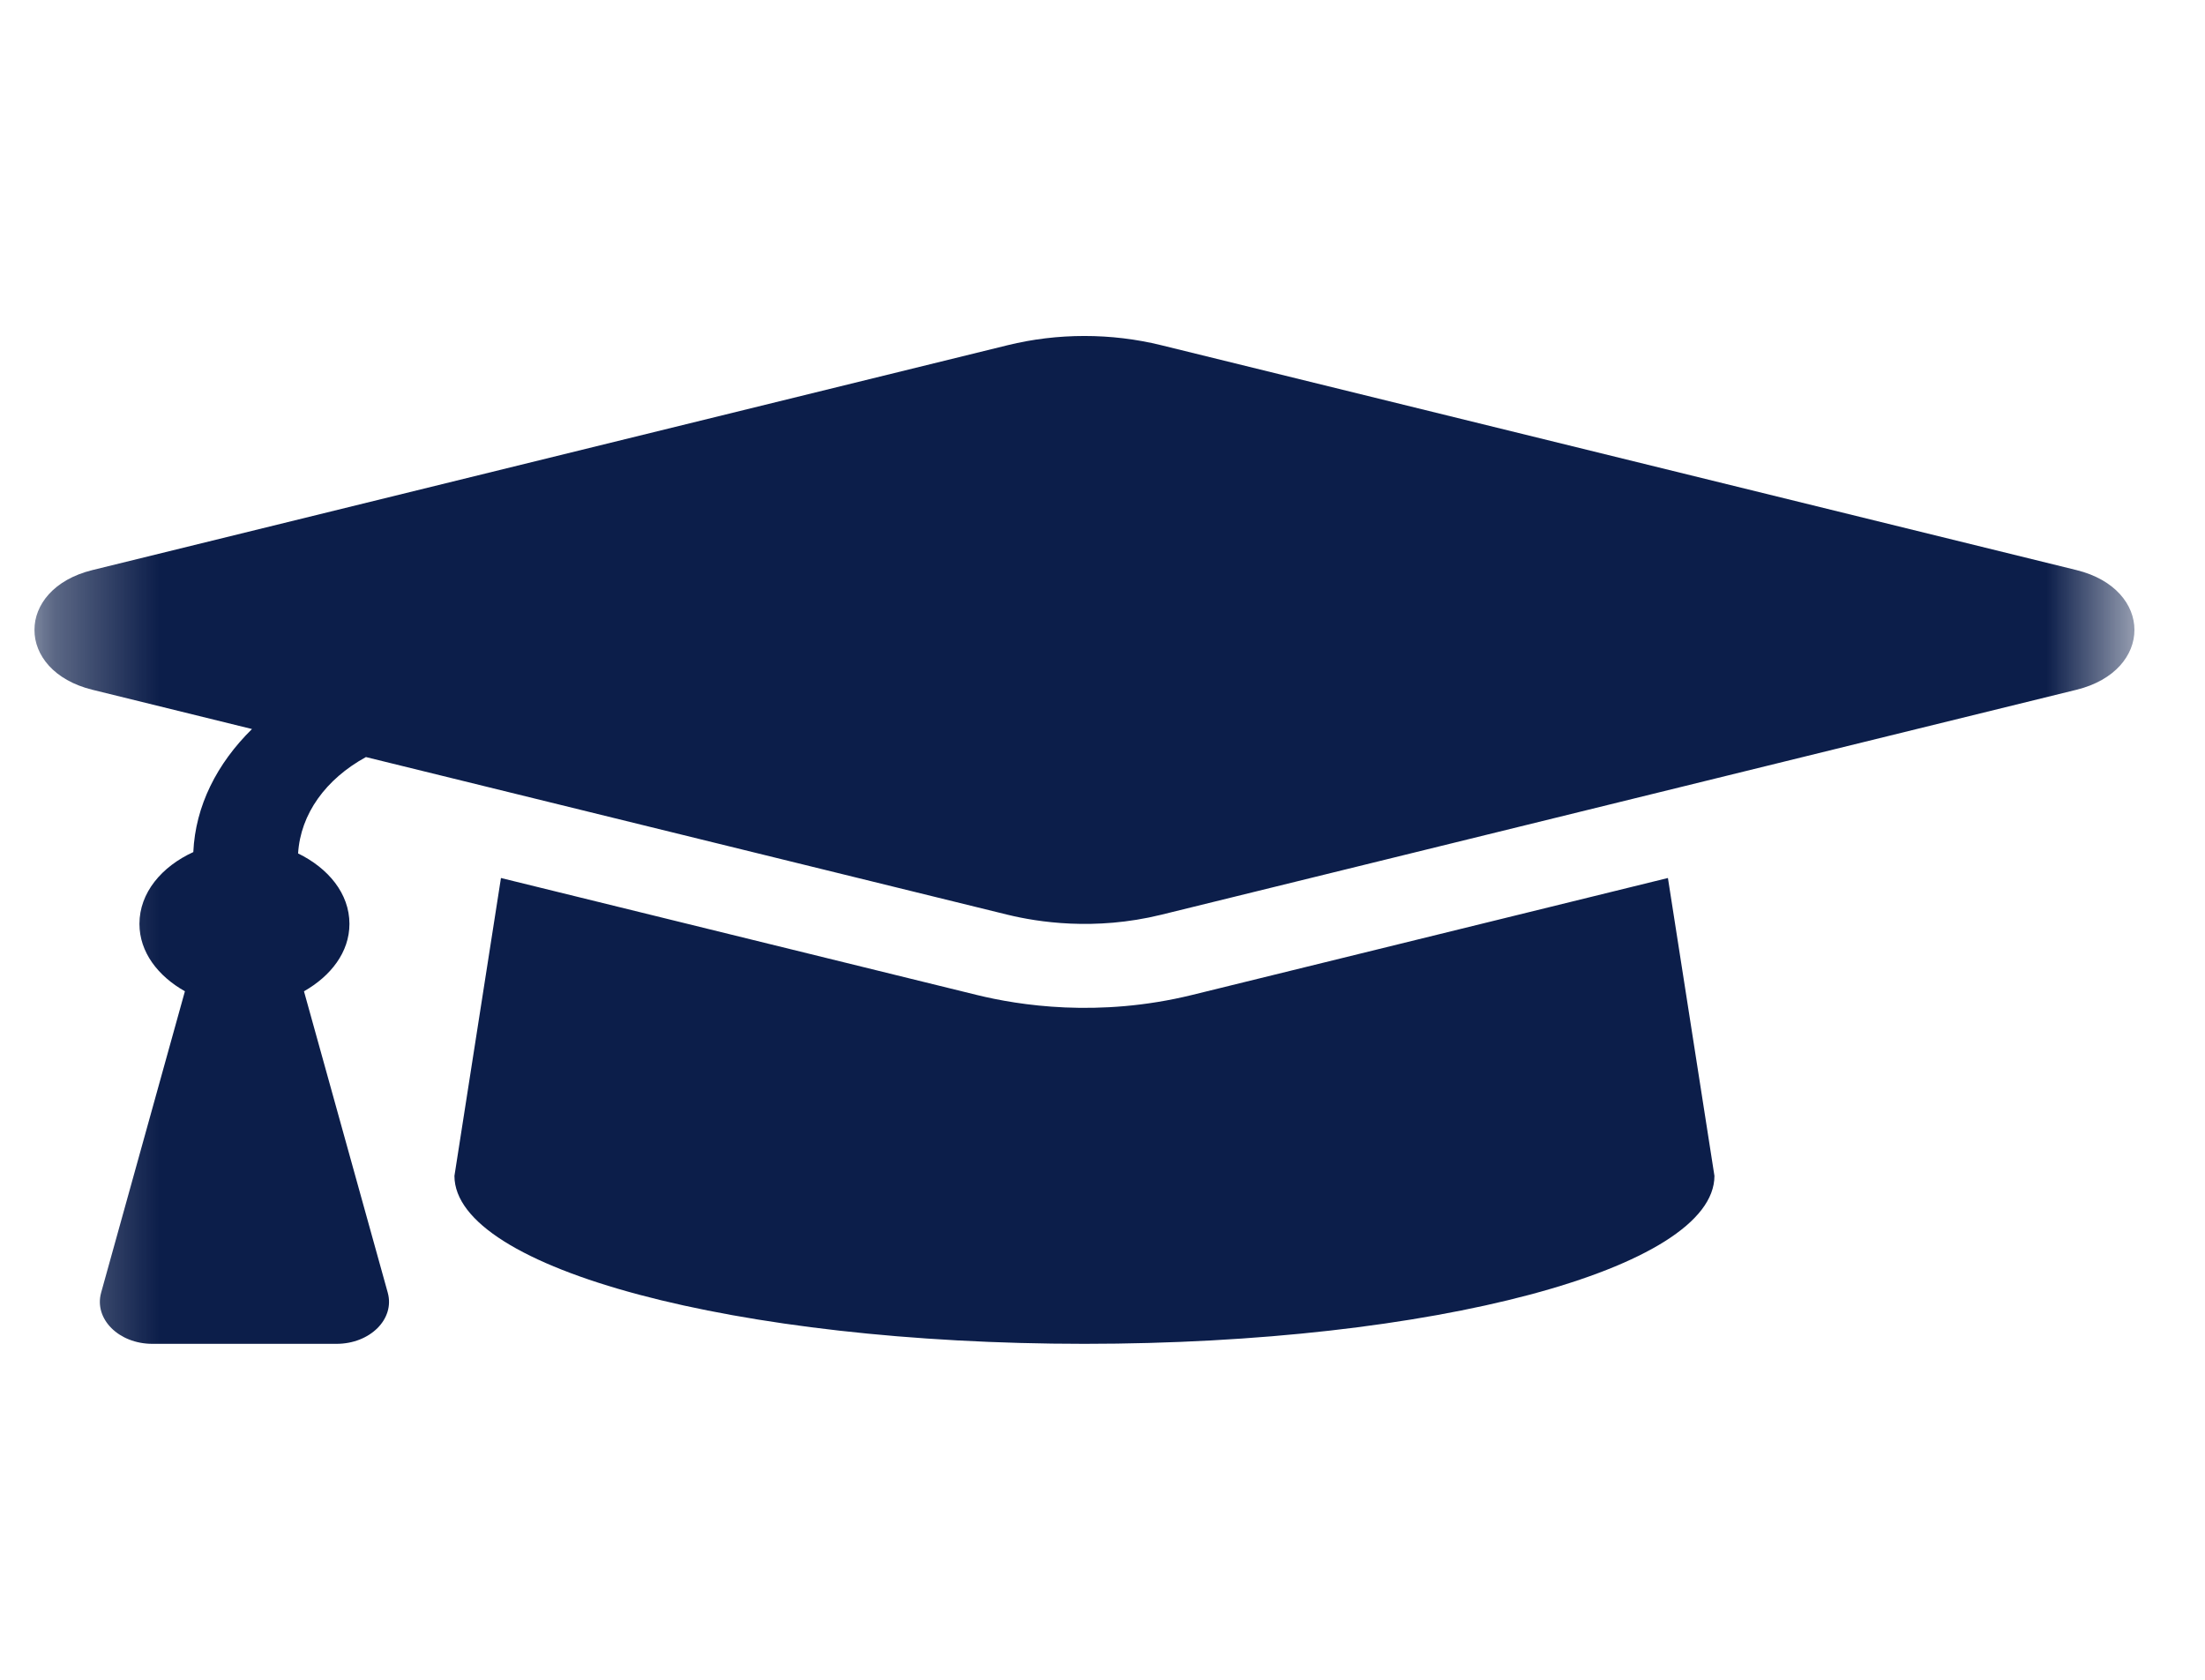 <svg width="21" height="16" viewBox="0 0 21 16" fill="none" xmlns="http://www.w3.org/2000/svg">
<g clip-path="url(#clip0_739_8434)">
<mask id="mask0_739_8434" style="mask-type:luminance" maskUnits="userSpaceOnUse" x="0" y="0" width="21" height="16">
<rect x="0.328" width="20" height="16" fill="white"/>
</mask>
<g mask="url(#mask0_739_8434)">
<path fill-rule="evenodd" clip-rule="evenodd" d="M19.776 5.43L11.059 3.288C10.584 3.171 10.072 3.171 9.597 3.288L0.88 5.43C0.144 5.611 0.144 6.389 0.88 6.57L2.4 6.944C2.066 7.273 1.861 7.676 1.841 8.116C1.54 8.254 1.328 8.503 1.328 8.8C1.328 9.07 1.505 9.297 1.761 9.442L0.963 12.313C0.894 12.563 1.131 12.8 1.451 12.8H3.205C3.525 12.8 3.762 12.563 3.693 12.313L2.895 9.442C3.15 9.297 3.328 9.07 3.328 8.8C3.328 8.511 3.126 8.269 2.839 8.129C2.862 7.753 3.102 7.421 3.485 7.211L9.597 8.713C9.88 8.782 10.423 8.869 11.059 8.713L19.776 6.57C20.512 6.389 20.512 5.611 19.776 5.43ZM11.353 9.477C10.461 9.696 9.702 9.575 9.303 9.477L4.771 8.363L4.328 11.2C4.328 12.084 7.014 12.8 10.328 12.8C13.642 12.8 16.328 12.084 16.328 11.2L15.885 8.363L11.353 9.477Z" fill="#0C1E4A"/>
</g>
</g>
<defs>
<clipPath id="clip0_739_8434">
<rect width="20" height="16" fill="white" transform="translate(0.328)"/>
</clipPath>
</defs>
</svg>
